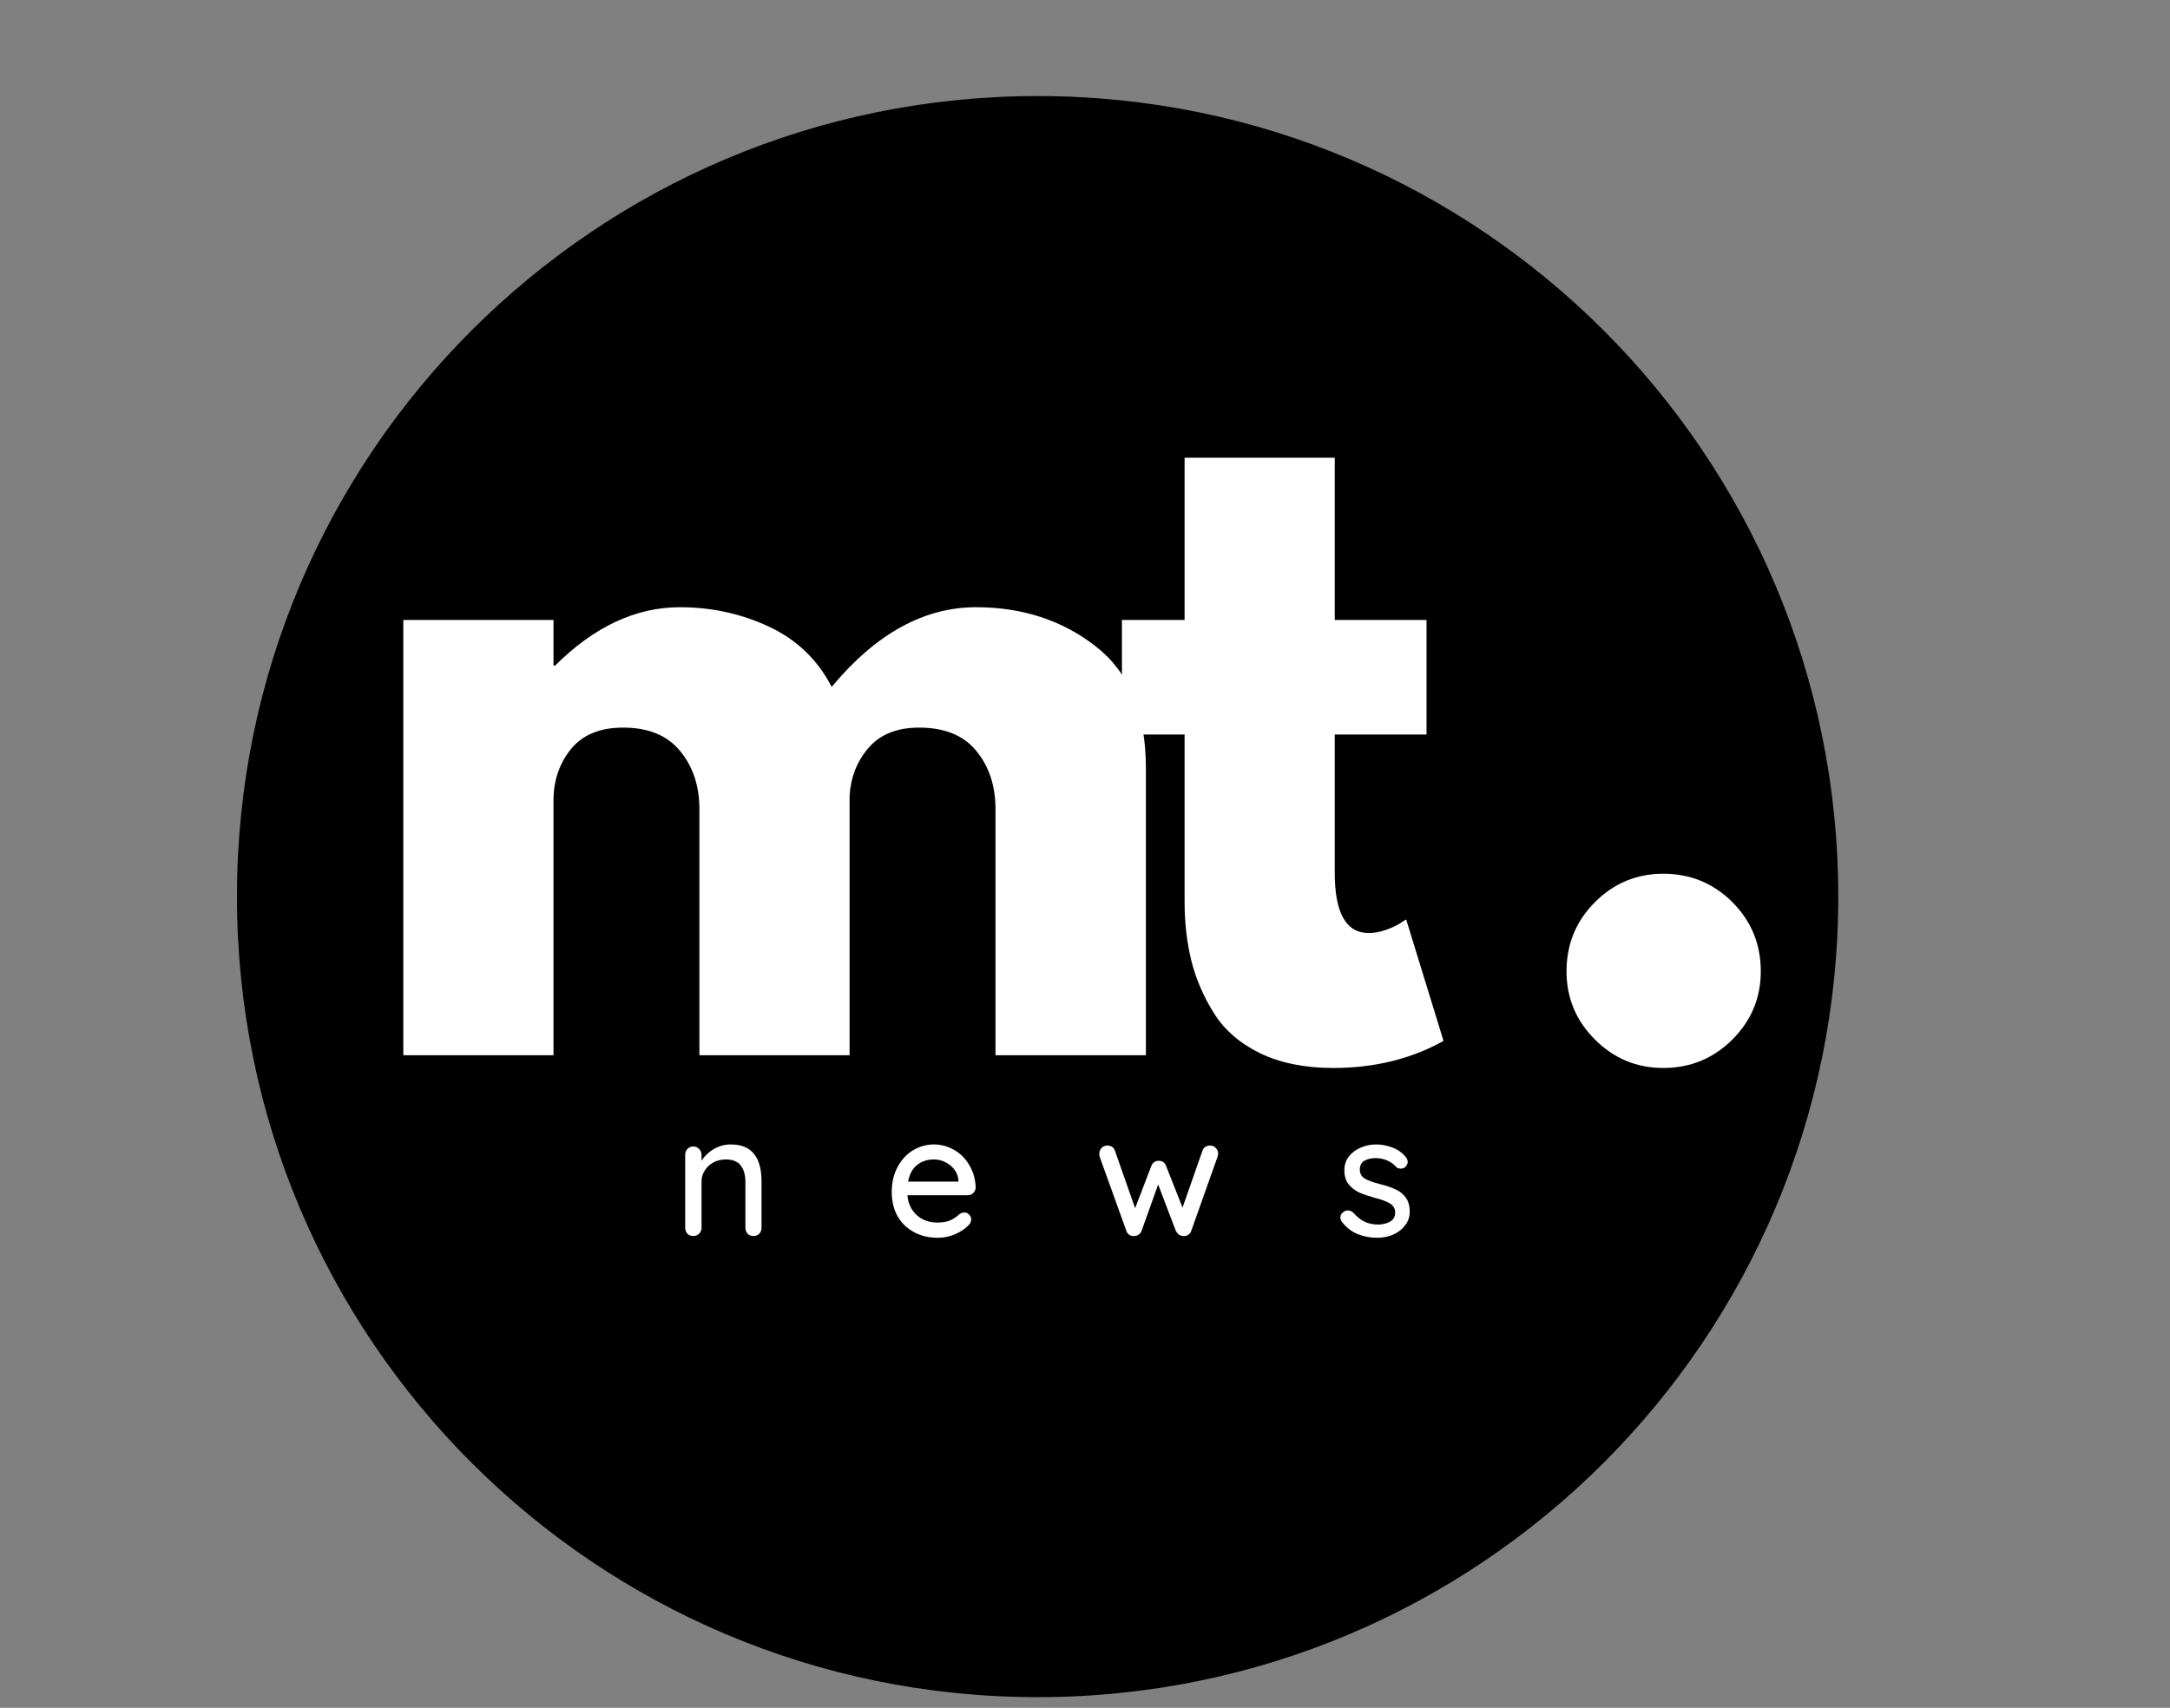 <svg xmlns="http://www.w3.org/2000/svg" xmlns:xlink="http://www.w3.org/1999/xlink" width="202" zoomAndPan="magnify" viewBox="0 0 151.5 119.25" height="159" preserveAspectRatio="xMidYMid meet" version="1.0"><rect x="0" y="0" width="151.5" height="119.25" fill="#808080" stroke="none"/><defs><g/><clipPath id="d50d73d1b7"><path d="M 16.543 6.707 L 128.34 6.707 L 128.34 118.504 L 16.543 118.504 Z M 16.543 6.707 " clip-rule="nonzero"/></clipPath><clipPath id="61c8e020ac"><path d="M 72.441 6.707 C 41.57 6.707 16.543 31.734 16.543 62.605 C 16.543 93.477 41.57 118.504 72.441 118.504 C 103.312 118.504 128.34 93.477 128.34 62.605 C 128.34 31.734 103.312 6.707 72.441 6.707 Z M 72.441 6.707 " clip-rule="nonzero"/></clipPath></defs><g clip-path="url(#d50d73d1b7)"><g clip-path="url(#61c8e020ac)"><path fill="#000000" d="M 16.543 6.707 L 128.34 6.707 L 128.34 118.504 L 16.543 118.504 Z M 16.543 6.707 " fill-opacity="1" fill-rule="nonzero"/></g></g><g fill="#ffffff" fill-opacity="1"><g transform="translate(24.596, 73.68)"><g><path d="M 3.562 0 L 3.562 -30.391 L 14.047 -30.391 L 14.047 -27.203 L 14.156 -27.203 C 16.883 -29.922 19.789 -31.281 22.875 -31.281 C 25.082 -31.281 27.156 -30.828 29.094 -29.922 C 31.031 -29.016 32.488 -27.613 33.469 -25.719 C 36.551 -29.426 39.91 -31.281 43.547 -31.281 C 46.785 -31.281 49.57 -30.367 51.906 -28.547 C 54.238 -26.734 55.406 -23.895 55.406 -20.031 L 55.406 0 L 44.906 0 L 44.906 -17.188 C 44.906 -18.801 44.461 -20.148 43.578 -21.234 C 42.691 -22.328 41.359 -22.875 39.578 -22.875 C 38.035 -22.875 36.859 -22.406 36.047 -21.469 C 35.242 -20.539 34.801 -19.426 34.719 -18.125 L 34.719 0 L 24.234 0 L 24.234 -17.188 C 24.234 -18.801 23.785 -20.148 22.891 -21.234 C 22.004 -22.328 20.676 -22.875 18.906 -22.875 C 17.281 -22.875 16.062 -22.367 15.25 -21.359 C 14.445 -20.348 14.047 -19.156 14.047 -17.781 L 14.047 0 Z M 3.562 0 "/></g></g></g><g fill="#ffffff" fill-opacity="1"><g transform="translate(77.375, 73.68)"><g><path d="M 5.328 -30.391 L 5.328 -41.719 L 15.812 -41.719 L 15.812 -30.391 L 22.219 -30.391 L 22.219 -22.391 L 15.812 -22.391 L 15.812 -12.734 C 15.812 -9.93 16.602 -8.531 18.188 -8.531 C 18.582 -8.531 18.992 -8.609 19.422 -8.766 C 19.859 -8.922 20.195 -9.082 20.438 -9.25 L 20.797 -9.484 L 23.406 -1 C 21.156 0.258 18.586 0.891 15.703 0.891 C 13.723 0.891 12.02 0.547 10.594 -0.141 C 9.176 -0.836 8.102 -1.77 7.375 -2.938 C 6.645 -4.102 6.117 -5.328 5.797 -6.609 C 5.484 -7.891 5.328 -9.258 5.328 -10.719 L 5.328 -22.391 L 0.953 -22.391 L 0.953 -30.391 Z M 5.328 -30.391 "/></g></g></g><g fill="#ffffff" fill-opacity="1"><g transform="translate(95.204, 73.68)"><g/></g></g><g fill="#ffffff" fill-opacity="1"><g transform="translate(105.806, 73.68)"><g><path d="M 10.312 -12.672 C 12.207 -12.672 13.816 -12.008 15.141 -10.688 C 16.461 -9.363 17.125 -7.754 17.125 -5.859 C 17.125 -4.004 16.461 -2.414 15.141 -1.094 C 13.816 0.227 12.207 0.891 10.312 0.891 C 8.457 0.891 6.867 0.227 5.547 -1.094 C 4.223 -2.414 3.562 -4.004 3.562 -5.859 C 3.562 -7.754 4.223 -9.363 5.547 -10.688 C 6.867 -12.008 8.457 -12.672 10.312 -12.672 Z M 10.312 -12.672 "/></g></g></g><g fill="#ffffff" fill-opacity="1"><g transform="translate(46.994, 86.302)"><g><path d="M 4.031 -6.391 C 5.457 -6.391 6.172 -5.531 6.172 -3.812 L 6.172 -0.578 C 6.172 -0.41 6.117 -0.27 6.016 -0.156 C 5.91 -0.051 5.773 0 5.609 0 C 5.441 0 5.305 -0.051 5.203 -0.156 C 5.098 -0.27 5.047 -0.41 5.047 -0.578 L 5.047 -3.797 C 5.047 -4.266 4.938 -4.641 4.719 -4.922 C 4.508 -5.203 4.16 -5.344 3.672 -5.344 C 3.348 -5.344 3.055 -5.27 2.797 -5.125 C 2.547 -4.988 2.348 -4.801 2.203 -4.562 C 2.055 -4.332 1.984 -4.078 1.984 -3.797 L 1.984 -0.578 C 1.984 -0.41 1.926 -0.27 1.812 -0.156 C 1.707 -0.051 1.57 0 1.406 0 C 1.238 0 1.102 -0.051 1 -0.156 C 0.895 -0.27 0.844 -0.41 0.844 -0.578 L 0.844 -5.672 C 0.844 -5.828 0.895 -5.961 1 -6.078 C 1.113 -6.191 1.25 -6.25 1.406 -6.25 C 1.57 -6.25 1.707 -6.191 1.812 -6.078 C 1.926 -5.961 1.984 -5.828 1.984 -5.672 L 1.984 -5.25 C 2.18 -5.57 2.461 -5.844 2.828 -6.062 C 3.203 -6.281 3.602 -6.391 4.031 -6.391 Z M 4.031 -6.391 "/></g></g></g><g fill="#ffffff" fill-opacity="1"><g transform="translate(61.789, 86.302)"><g><path d="M 6.328 -3.359 C 6.316 -3.211 6.254 -3.086 6.141 -2.984 C 6.035 -2.891 5.91 -2.844 5.766 -2.844 L 1.562 -2.844 C 1.613 -2.27 1.832 -1.805 2.219 -1.453 C 2.602 -1.109 3.078 -0.938 3.641 -0.938 C 4.016 -0.938 4.32 -0.988 4.562 -1.094 C 4.801 -1.207 5.016 -1.352 5.203 -1.531 C 5.316 -1.602 5.43 -1.641 5.547 -1.641 C 5.68 -1.641 5.789 -1.586 5.875 -1.484 C 5.969 -1.391 6.016 -1.281 6.016 -1.156 C 6.016 -0.988 5.938 -0.836 5.781 -0.703 C 5.551 -0.473 5.242 -0.273 4.859 -0.109 C 4.484 0.047 4.098 0.125 3.703 0.125 C 3.055 0.125 2.488 -0.008 2 -0.281 C 1.508 -0.551 1.129 -0.926 0.859 -1.406 C 0.598 -1.895 0.469 -2.445 0.469 -3.062 C 0.469 -3.727 0.602 -4.312 0.875 -4.812 C 1.145 -5.32 1.504 -5.711 1.953 -5.984 C 2.41 -6.254 2.895 -6.391 3.406 -6.391 C 3.914 -6.391 4.395 -6.258 4.844 -6 C 5.289 -5.738 5.645 -5.375 5.906 -4.906 C 6.176 -4.445 6.316 -3.93 6.328 -3.359 Z M 3.406 -5.344 C 2.957 -5.344 2.57 -5.219 2.25 -4.969 C 1.926 -4.719 1.711 -4.328 1.609 -3.797 L 5.125 -3.797 L 5.125 -3.906 C 5.082 -4.32 4.891 -4.664 4.547 -4.938 C 4.211 -5.207 3.832 -5.344 3.406 -5.344 Z M 3.406 -5.344 "/></g></g></g><g fill="#ffffff" fill-opacity="1"><g transform="translate(76.357, 86.302)"><g><path d="M 8.141 -6.312 C 8.297 -6.312 8.426 -6.254 8.531 -6.141 C 8.633 -6.035 8.688 -5.898 8.688 -5.734 C 8.688 -5.68 8.672 -5.609 8.641 -5.516 L 6.812 -0.359 C 6.77 -0.234 6.691 -0.133 6.578 -0.062 C 6.461 0 6.344 0.02 6.219 0 C 6.008 -0.02 5.848 -0.141 5.734 -0.359 L 4.5 -3.594 L 3.344 -0.359 C 3.301 -0.242 3.234 -0.156 3.141 -0.094 C 3.055 -0.039 2.961 -0.008 2.859 0 C 2.742 0.02 2.629 0 2.516 -0.062 C 2.398 -0.133 2.32 -0.234 2.281 -0.359 L 0.422 -5.516 C 0.398 -5.578 0.391 -5.648 0.391 -5.734 C 0.391 -5.891 0.441 -6.023 0.547 -6.141 C 0.648 -6.254 0.785 -6.312 0.953 -6.312 C 1.223 -6.312 1.398 -6.191 1.484 -5.953 L 2.891 -1.938 L 4.031 -4.906 C 4.125 -5.133 4.297 -5.25 4.547 -5.25 C 4.785 -5.25 4.953 -5.133 5.047 -4.906 L 6.203 -1.984 L 7.594 -5.953 C 7.676 -6.191 7.859 -6.312 8.141 -6.312 Z M 8.141 -6.312 "/></g></g></g><g fill="#ffffff" fill-opacity="1"><g transform="translate(93.202, 86.302)"><g><path d="M 0.484 -0.984 C 0.41 -1.086 0.375 -1.191 0.375 -1.297 C 0.375 -1.453 0.457 -1.586 0.625 -1.703 C 0.707 -1.754 0.801 -1.781 0.906 -1.781 C 1.051 -1.781 1.18 -1.723 1.297 -1.609 C 1.535 -1.336 1.789 -1.133 2.062 -1 C 2.344 -0.863 2.672 -0.797 3.047 -0.797 C 3.348 -0.805 3.613 -0.875 3.844 -1 C 4.082 -1.133 4.203 -1.348 4.203 -1.641 C 4.203 -1.91 4.082 -2.117 3.844 -2.266 C 3.613 -2.41 3.27 -2.539 2.812 -2.656 C 2.363 -2.781 1.992 -2.906 1.703 -3.031 C 1.41 -3.164 1.16 -3.359 0.953 -3.609 C 0.754 -3.859 0.656 -4.188 0.656 -4.594 C 0.656 -4.945 0.754 -5.258 0.953 -5.531 C 1.16 -5.801 1.43 -6.008 1.766 -6.156 C 2.109 -6.312 2.477 -6.391 2.875 -6.391 C 3.258 -6.391 3.641 -6.316 4.016 -6.172 C 4.391 -6.035 4.695 -5.816 4.938 -5.516 C 5.031 -5.41 5.078 -5.297 5.078 -5.172 C 5.078 -5.047 5.016 -4.922 4.891 -4.797 C 4.805 -4.734 4.707 -4.703 4.594 -4.703 C 4.445 -4.703 4.332 -4.75 4.25 -4.844 C 4.082 -5.031 3.875 -5.176 3.625 -5.281 C 3.383 -5.383 3.117 -5.438 2.828 -5.438 C 2.523 -5.438 2.266 -5.375 2.047 -5.25 C 1.836 -5.125 1.734 -4.914 1.734 -4.625 C 1.742 -4.344 1.863 -4.133 2.094 -4 C 2.332 -3.863 2.695 -3.734 3.188 -3.609 C 3.602 -3.504 3.953 -3.383 4.234 -3.25 C 4.516 -3.125 4.75 -2.938 4.938 -2.688 C 5.125 -2.438 5.219 -2.109 5.219 -1.703 C 5.219 -1.328 5.109 -1.004 4.891 -0.734 C 4.68 -0.461 4.406 -0.25 4.062 -0.094 C 3.719 0.051 3.348 0.125 2.953 0.125 C 2.453 0.125 1.988 0.035 1.562 -0.141 C 1.145 -0.316 0.785 -0.598 0.484 -0.984 Z M 0.484 -0.984 "/></g></g></g></svg>